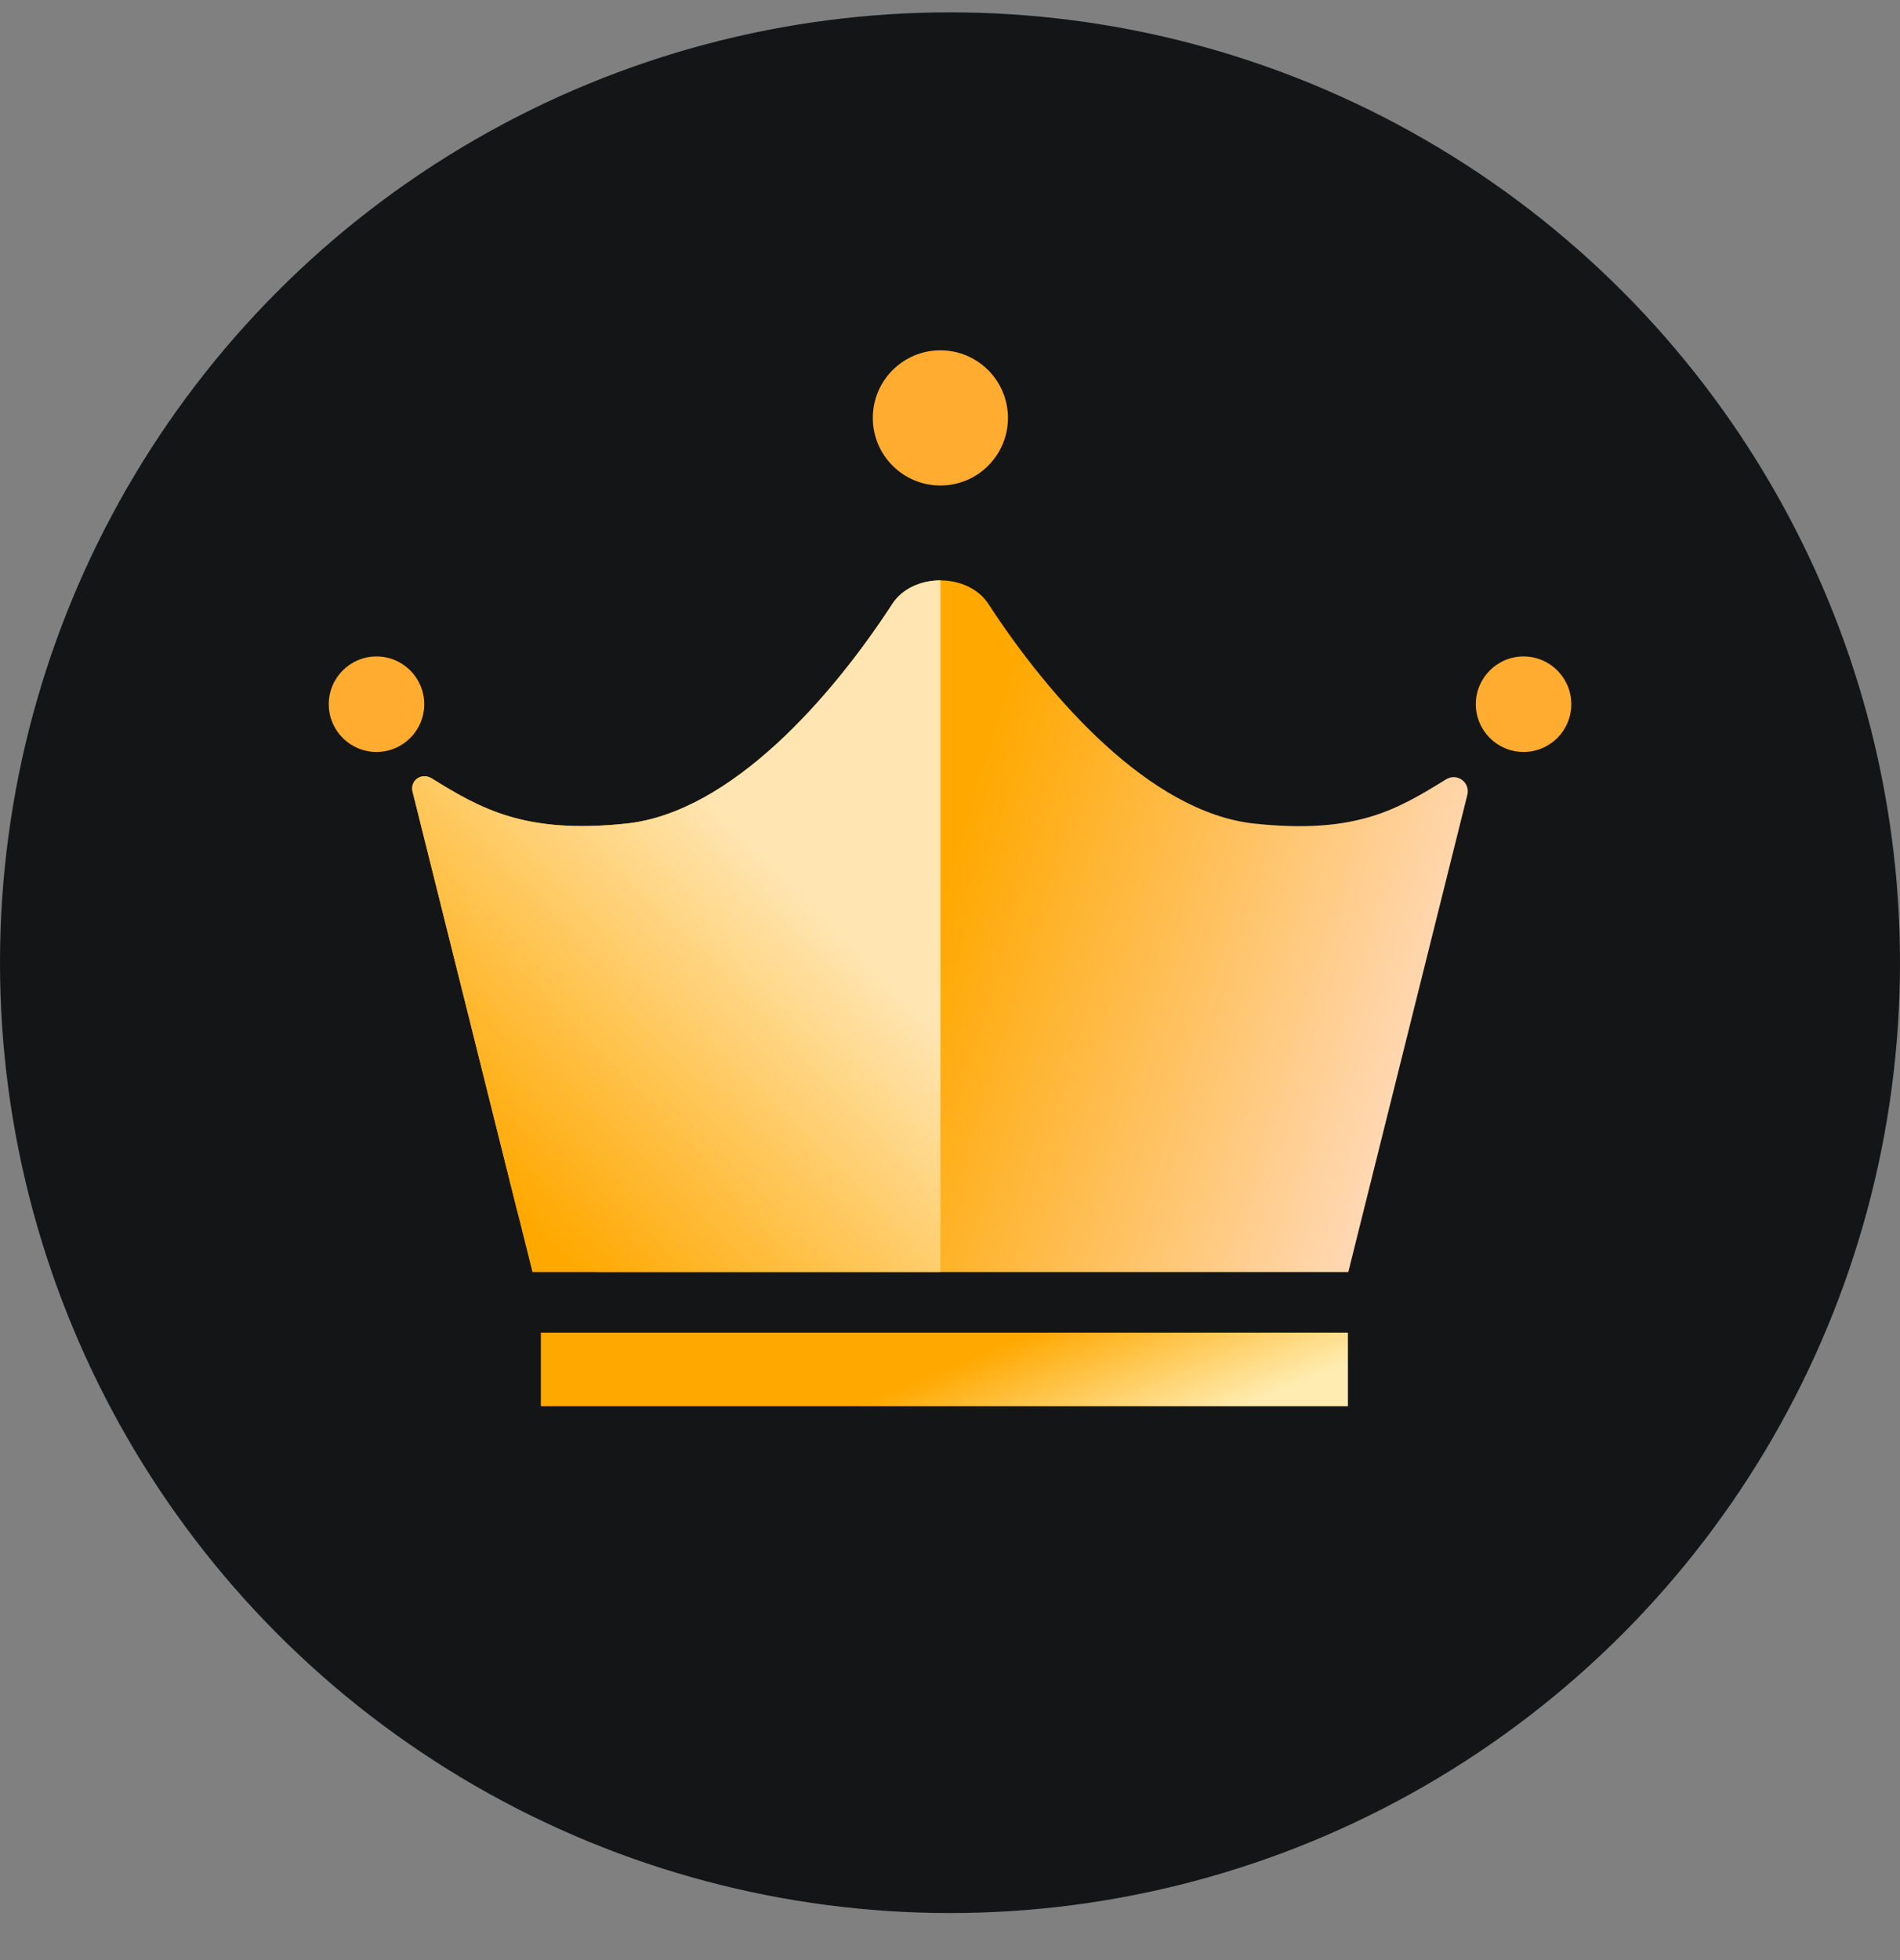 <svg width="32" height="33" viewBox="0 0 32 33" fill="none" xmlns="http://www.w3.org/2000/svg">
<rect x="0" y="0" width="32" height="33" fill="#808080" stroke="none"/>
<circle cx="16" cy="16.208" r="16" fill="#141517"/>
<path d="M10.549 13.866C8.831 14.048 8.091 13.61 7.267 13.104C7.1 13.001 6.901 13.139 6.949 13.331L8.695 20.325C8.855 20.967 9.432 21.417 10.094 21.417H22.708L24.713 13.383C24.766 13.172 24.54 13.007 24.355 13.121C23.532 13.627 22.844 14.048 21.127 13.866C19.36 13.678 17.66 11.727 16.648 10.169C16.303 9.639 15.372 9.639 15.028 10.169C14.015 11.727 12.316 13.678 10.549 13.866Z" fill="url(#paint0_linear_1286_26381)"/>
<path fill-rule="evenodd" clip-rule="evenodd" d="M15.839 9.771V21.417H8.968L6.949 13.33C6.901 13.139 7.1 13 7.268 13.103C8.091 13.61 8.831 14.047 10.549 13.865C12.316 13.677 14.015 11.727 15.028 10.168C15.2 9.903 15.519 9.77 15.839 9.771Z" fill="url(#paint1_linear_1286_26381)"/>
<circle cx="15.838" cy="7.036" r="1.138" fill="#FFAC30"/>
<circle cx="25.66" cy="11.856" r="0.804" fill="#FFAC30"/>
<ellipse cx="6.341" cy="11.856" rx="0.804" ry="0.804" fill="#FFAC30"/>
<rect x="9.109" y="22.436" width="13.593" height="1.239" fill="url(#paint2_linear_1286_26381)"/>
<defs>
<linearGradient id="paint0_linear_1286_26381" x1="15.838" y1="15.064" x2="23.773" y2="17.482" gradientUnits="userSpaceOnUse">
<stop stop-color="#FFA800"/>
<stop offset="1" stop-color="#FFD7B1"/>
</linearGradient>
<linearGradient id="paint1_linear_1286_26381" x1="9.712" y1="21.417" x2="14.821" y2="16.406" gradientUnits="userSpaceOnUse">
<stop stop-color="#FFA800"/>
<stop offset="1" stop-color="#FFE5B1"/>
</linearGradient>
<linearGradient id="paint2_linear_1286_26381" x1="15.905" y1="23.056" x2="16.904" y2="25.407" gradientUnits="userSpaceOnUse">
<stop stop-color="#FFA800"/>
<stop offset="1" stop-color="#FFECB1"/>
</linearGradient>
</defs>
</svg>

